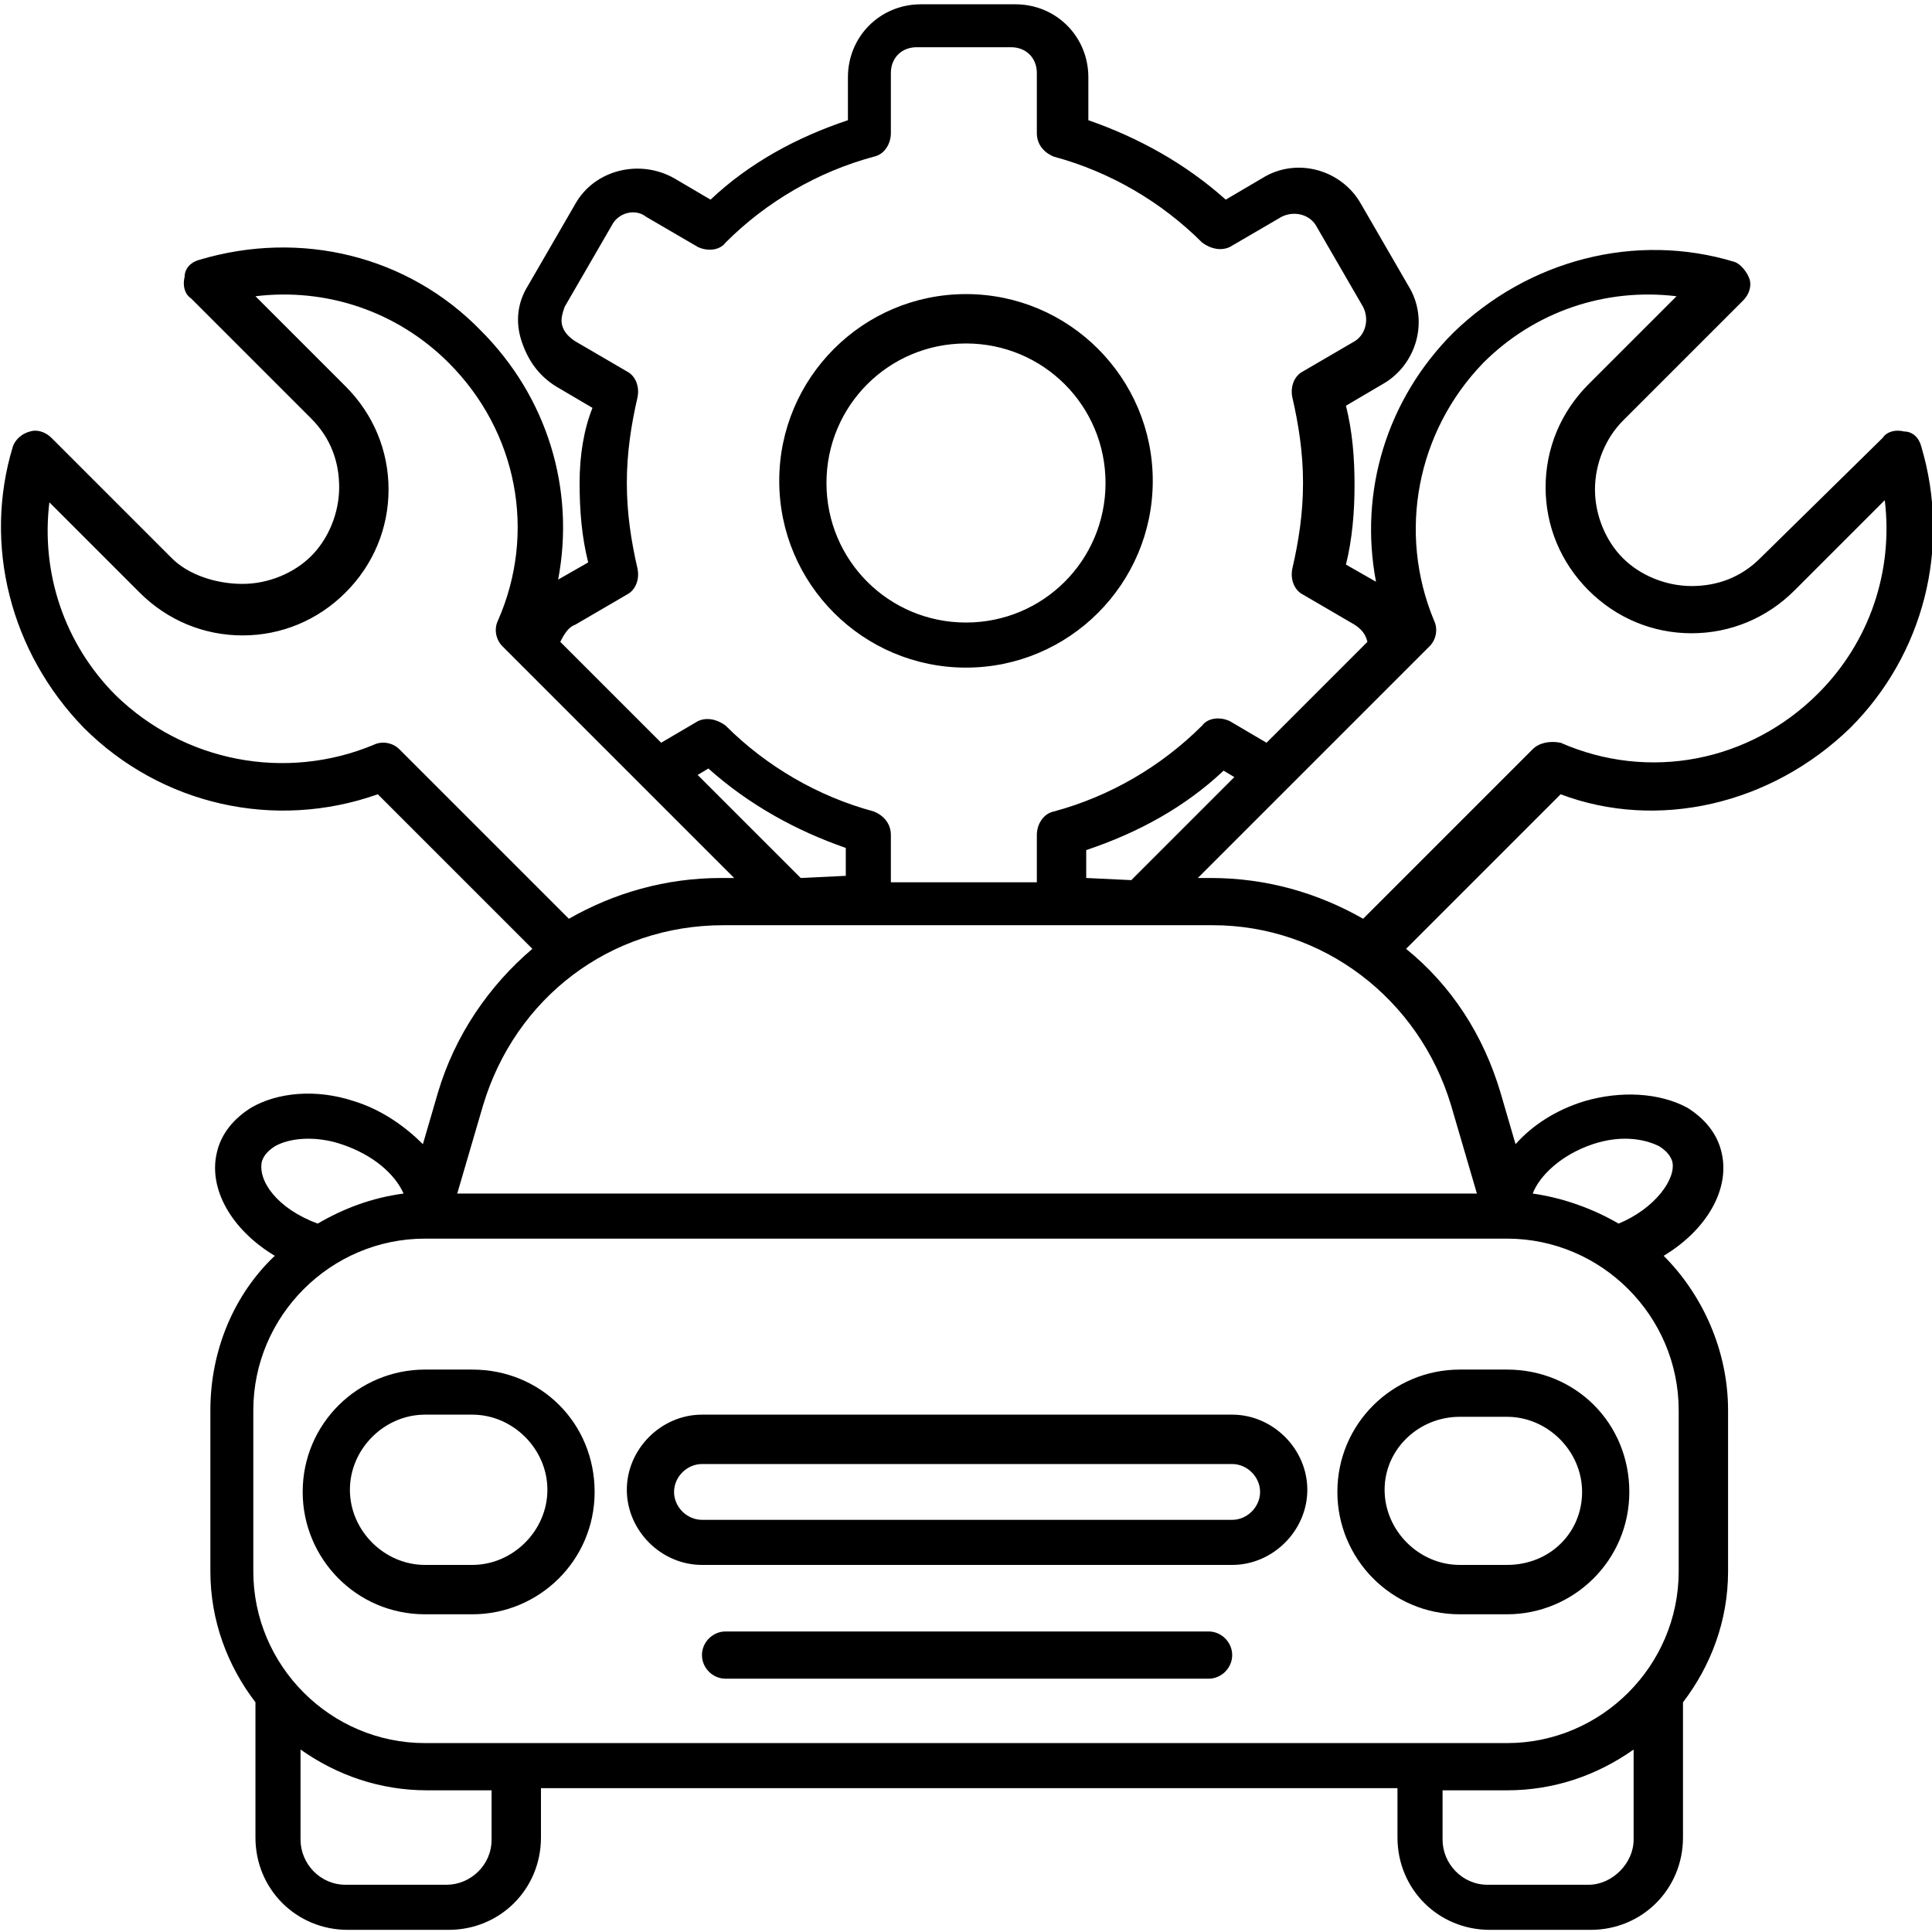 <?xml version="1.0" encoding="utf-8"?>
<!-- Generator: Adobe Illustrator 23.0.5, SVG Export Plug-In . SVG Version: 6.00 Build 0)  -->
<svg version="1.1" id="Layer_1" xmlns="http://www.w3.org/2000/svg" xmlns:xlink="http://www.w3.org/1999/xlink" x="0px" y="0px"
	 viewBox="0 0 90 90" style="enable-background:new 0 0 90 90;" xml:space="preserve">
<path d="M45,31.1c4.8,0,8.7-3.9,8.7-8.7s-3.9-8.7-8.7-8.7s-8.7,3.9-8.7,8.7S40.2,31.1,45,31.1z M45,16c3.6,0,6.5,2.9,6.5,6.5
	c0,3.6-2.9,6.5-6.5,6.5c-3.6,0-6.5-2.9-6.5-6.5C38.5,18.9,41.4,16,45,16z M86.2,33.9c3.4-3.4,4.7-8.4,3.3-13.1
	c-0.1-0.4-0.4-0.7-0.8-0.7c-0.4-0.1-0.8,0-1,0.3L82,26c-0.9,0.9-2,1.3-3.2,1.3s-2.4-0.5-3.2-1.3s-1.3-2-1.3-3.2
	c0-1.2,0.5-2.4,1.3-3.2l5.6-5.6c0.3-0.3,0.4-0.7,0.3-1s-0.4-0.7-0.7-0.8c-4.6-1.4-9.6-0.1-13.1,3.3c-3.1,3.1-4.4,7.4-3.6,11.6
	l-1.4-0.8c0.3-1.2,0.4-2.5,0.4-3.7c0-1.3-0.1-2.5-0.4-3.7l1.7-1c1.6-0.9,2.2-3,1.2-4.6l-2.2-3.8c-0.9-1.6-3-2.2-4.6-1.2l-1.7,1
	c-1.9-1.7-4.1-2.9-6.4-3.7v-2c0-1.9-1.5-3.4-3.4-3.4h-4.4c-1.9,0-3.4,1.5-3.4,3.4v2c-2.4,0.8-4.6,2-6.4,3.7l-1.7-1
	c-1.6-0.9-3.7-0.4-4.6,1.2l-2.2,3.8c-0.5,0.8-0.6,1.7-0.3,2.6s0.8,1.6,1.6,2.1l1.7,1C27.2,20,27,21.2,27,22.5c0,1.3,0.1,2.5,0.4,3.7
	L26,27c0.8-4.2-0.5-8.5-3.6-11.6C19,11.9,14,10.7,9.3,12.1c-0.4,0.1-0.7,0.4-0.7,0.8c-0.1,0.4,0,0.8,0.3,1l5.6,5.6
	c0.9,0.9,1.3,2,1.3,3.2s-0.5,2.4-1.3,3.2s-2,1.3-3.2,1.3S8.8,26.8,8,26l-5.6-5.6c-0.3-0.3-0.7-0.4-1-0.3c-0.4,0.1-0.7,0.4-0.8,0.7
	c-1.4,4.6-0.1,9.6,3.3,13.1c3.6,3.6,8.9,4.8,13.7,3.1l7.2,7.2c-2,1.7-3.6,4-4.4,6.7l-0.7,2.4c-0.8-0.8-1.9-1.6-3.2-2
	c-1.8-0.6-3.6-0.4-4.8,0.3c-0.8,0.5-1.4,1.2-1.6,2.1c-0.4,1.7,0.7,3.6,2.7,4.8c-1.9,1.8-3,4.4-3,7.2v7.5c0,2.3,0.8,4.4,2.1,6.1v6.3
	c0,2.4,1.9,4.3,4.3,4.3h4.7c2.4,0,4.3-1.9,4.3-4.3v-2.3h39.9v2.3c0,2.4,1.9,4.3,4.3,4.3h4.7c2.4,0,4.3-1.9,4.3-4.3v-6.3
	c1.3-1.7,2.1-3.8,2.1-6.1v-7.5c0-2.8-1.2-5.4-3-7.2c2-1.2,3.1-3.1,2.7-4.8c-0.2-0.9-0.8-1.6-1.6-2.1c-1.3-0.7-3.1-0.8-4.8-0.3
	c-1.3,0.4-2.4,1.1-3.2,2l-0.7-2.4c-0.8-2.7-2.3-5-4.4-6.7l7.2-7.2C77.2,38.7,82.5,37.5,86.2,33.9L86.2,33.9z M26.8,29.1l2.4-1.4
	c0.4-0.2,0.6-0.7,0.5-1.2c-0.3-1.3-0.5-2.6-0.5-4s0.2-2.7,0.5-4c0.1-0.5-0.1-1-0.5-1.2l-2.4-1.4c-0.3-0.2-0.5-0.4-0.6-0.7
	c-0.1-0.3,0-0.6,0.1-0.9l2.2-3.8c0.3-0.6,1.1-0.8,1.6-0.4l2.4,1.4c0.4,0.2,1,0.2,1.3-0.2c1.9-1.9,4.3-3.3,6.9-4
	c0.5-0.1,0.8-0.6,0.8-1.1V3.4c0-0.7,0.5-1.2,1.2-1.2h4.4c0.7,0,1.2,0.5,1.2,1.2v2.8c0,0.5,0.3,0.9,0.8,1.1c2.6,0.7,5,2.1,6.9,4
	c0.4,0.3,0.9,0.4,1.3,0.2l2.4-1.4c0.6-0.3,1.3-0.1,1.6,0.4l2.2,3.8c0.3,0.6,0.1,1.3-0.4,1.6l-2.4,1.4c-0.4,0.2-0.6,0.7-0.5,1.2
	c0.3,1.3,0.5,2.6,0.5,4s-0.2,2.7-0.5,4c-0.1,0.5,0.1,1,0.5,1.2l2.4,1.4c0.3,0.2,0.5,0.4,0.6,0.8l-4.7,4.7l-1.7-1
	c-0.4-0.2-1-0.2-1.3,0.2c-1.9,1.9-4.3,3.3-6.9,4c-0.5,0.1-0.8,0.6-0.8,1.1v2.2h-6.8v-2.2c0-0.5-0.3-0.9-0.8-1.1
	c-2.6-0.7-5-2.1-6.9-4c-0.4-0.3-0.9-0.4-1.3-0.2l-1.7,1l-4.7-4.7C26.3,29.5,26.5,29.2,26.8,29.1L26.8,29.1z M50.6,40.9v-1.3
	c2.4-0.8,4.6-2,6.4-3.7l0.5,0.3l-4.8,4.8L50.6,40.9z M37.3,40.9l-4.8-4.8l0.5-0.3c1.9,1.7,4.1,2.9,6.4,3.7v1.3L37.3,40.9z
	 M18.6,34.9c-0.3-0.3-0.8-0.4-1.2-0.2c-4.1,1.7-8.8,0.8-12-2.3c-2.4-2.4-3.5-5.7-3.1-9l4.2,4.2c1.3,1.3,3,2,4.8,2s3.5-0.7,4.8-2
	c1.3-1.3,2-3,2-4.8s-0.7-3.5-2-4.8l-4.2-4.2c3.3-0.4,6.6,0.7,9,3.1c3.2,3.2,4.1,7.9,2.3,12c-0.2,0.4-0.1,0.9,0.2,1.2l10.8,10.8h-0.6
	c-2.6,0-5,0.7-7.1,1.9L18.6,34.9L18.6,34.9z M12.2,54.1c0.1-0.3,0.3-0.5,0.6-0.7c0.7-0.4,1.9-0.5,3.1-0.1c1.5,0.5,2.5,1.4,2.9,2.3
	c-1.5,0.2-2.8,0.7-4,1.4C12.9,56.3,12,55,12.2,54.1L12.2,54.1z M22.9,85.7c0,1.2-1,2.1-2.1,2.1h-4.7c-1.2,0-2.1-1-2.1-2.1v-4.2
	c1.7,1.2,3.7,1.9,5.9,1.9h3L22.9,85.7L22.9,85.7z M74,87.8h-4.7c-1.2,0-2.1-1-2.1-2.1v-2.3h3c2.2,0,4.2-0.7,5.9-1.9v4.2
	C76.1,86.8,75.1,87.8,74,87.8L74,87.8z M78.2,65.7v7.5c0,4.4-3.6,8-8,8H19.8c-4.4,0-8-3.6-8-8v-7.5c0-4.4,3.6-8,8-8h50.4
	C74.6,57.7,78.2,61.3,78.2,65.7L78.2,65.7z M74.2,53.3c1.2-0.4,2.3-0.3,3.1,0.1c0.3,0.2,0.5,0.4,0.6,0.7c0.2,0.8-0.8,2.2-2.5,2.9
	c-1.2-0.7-2.6-1.2-4-1.4C71.7,54.8,72.7,53.8,74.2,53.3L74.2,53.3z M67.6,51.5l1.2,4.1H21.3l1.2-4.1c1.5-5,5.9-8.4,11.2-8.4h22.8
	C61.6,43.1,66.1,46.5,67.6,51.5L67.6,51.5z M71.4,34.9l-7.9,7.9c-2.1-1.2-4.5-1.9-7.1-1.9h-0.6l10.8-10.8c0.3-0.3,0.4-0.8,0.2-1.2
	c-1.7-4.1-0.8-8.8,2.3-12c2.4-2.4,5.7-3.5,9-3.1L74,17.9c-1.3,1.3-2,3-2,4.8s0.7,3.5,2,4.8c1.3,1.3,3,2,4.8,2s3.5-0.7,4.8-2l4.2-4.2
	c0.4,3.3-0.7,6.6-3.1,9c-3.2,3.2-7.9,4.1-12,2.3C72.2,34.5,71.7,34.6,71.4,34.9L71.4,34.9z M57.4,65.9H32.7c-1.9,0-3.5,1.6-3.5,3.5
	c0,1.9,1.6,3.5,3.5,3.5h24.7c1.9,0,3.5-1.6,3.5-3.5C60.9,67.5,59.3,65.9,57.4,65.9z M57.4,70.8H32.7c-0.7,0-1.3-0.6-1.3-1.3
	s0.6-1.3,1.3-1.3h24.7c0.7,0,1.3,0.6,1.3,1.3S58.1,70.8,57.4,70.8z M57.4,77.1c0,0.6-0.5,1.1-1.1,1.1H33.8c-0.6,0-1.1-0.5-1.1-1.1
	s0.5-1.1,1.1-1.1h22.5C56.9,76,57.4,76.5,57.4,77.1z M70.2,63.8H68c-3.1,0-5.7,2.5-5.7,5.7c0,3.1,2.5,5.7,5.7,5.7h2.2
	c3.1,0,5.7-2.5,5.7-5.7C75.9,66.3,73.4,63.8,70.2,63.8z M70.2,72.9H68c-1.9,0-3.5-1.6-3.5-3.5S66.1,66,68,66h2.2
	c1.9,0,3.5,1.6,3.5,3.5S72.2,72.9,70.2,72.9z M22,63.8h-2.2c-3.1,0-5.7,2.5-5.7,5.7c0,3.1,2.5,5.7,5.7,5.7H22c3.1,0,5.7-2.5,5.7-5.7
	C27.7,66.3,25.2,63.8,22,63.8z M22,72.9h-2.2c-1.9,0-3.5-1.6-3.5-3.5s1.6-3.5,3.5-3.5H22c1.9,0,3.5,1.6,3.5,3.5S23.9,72.9,22,72.9z"
	/>
</svg>
